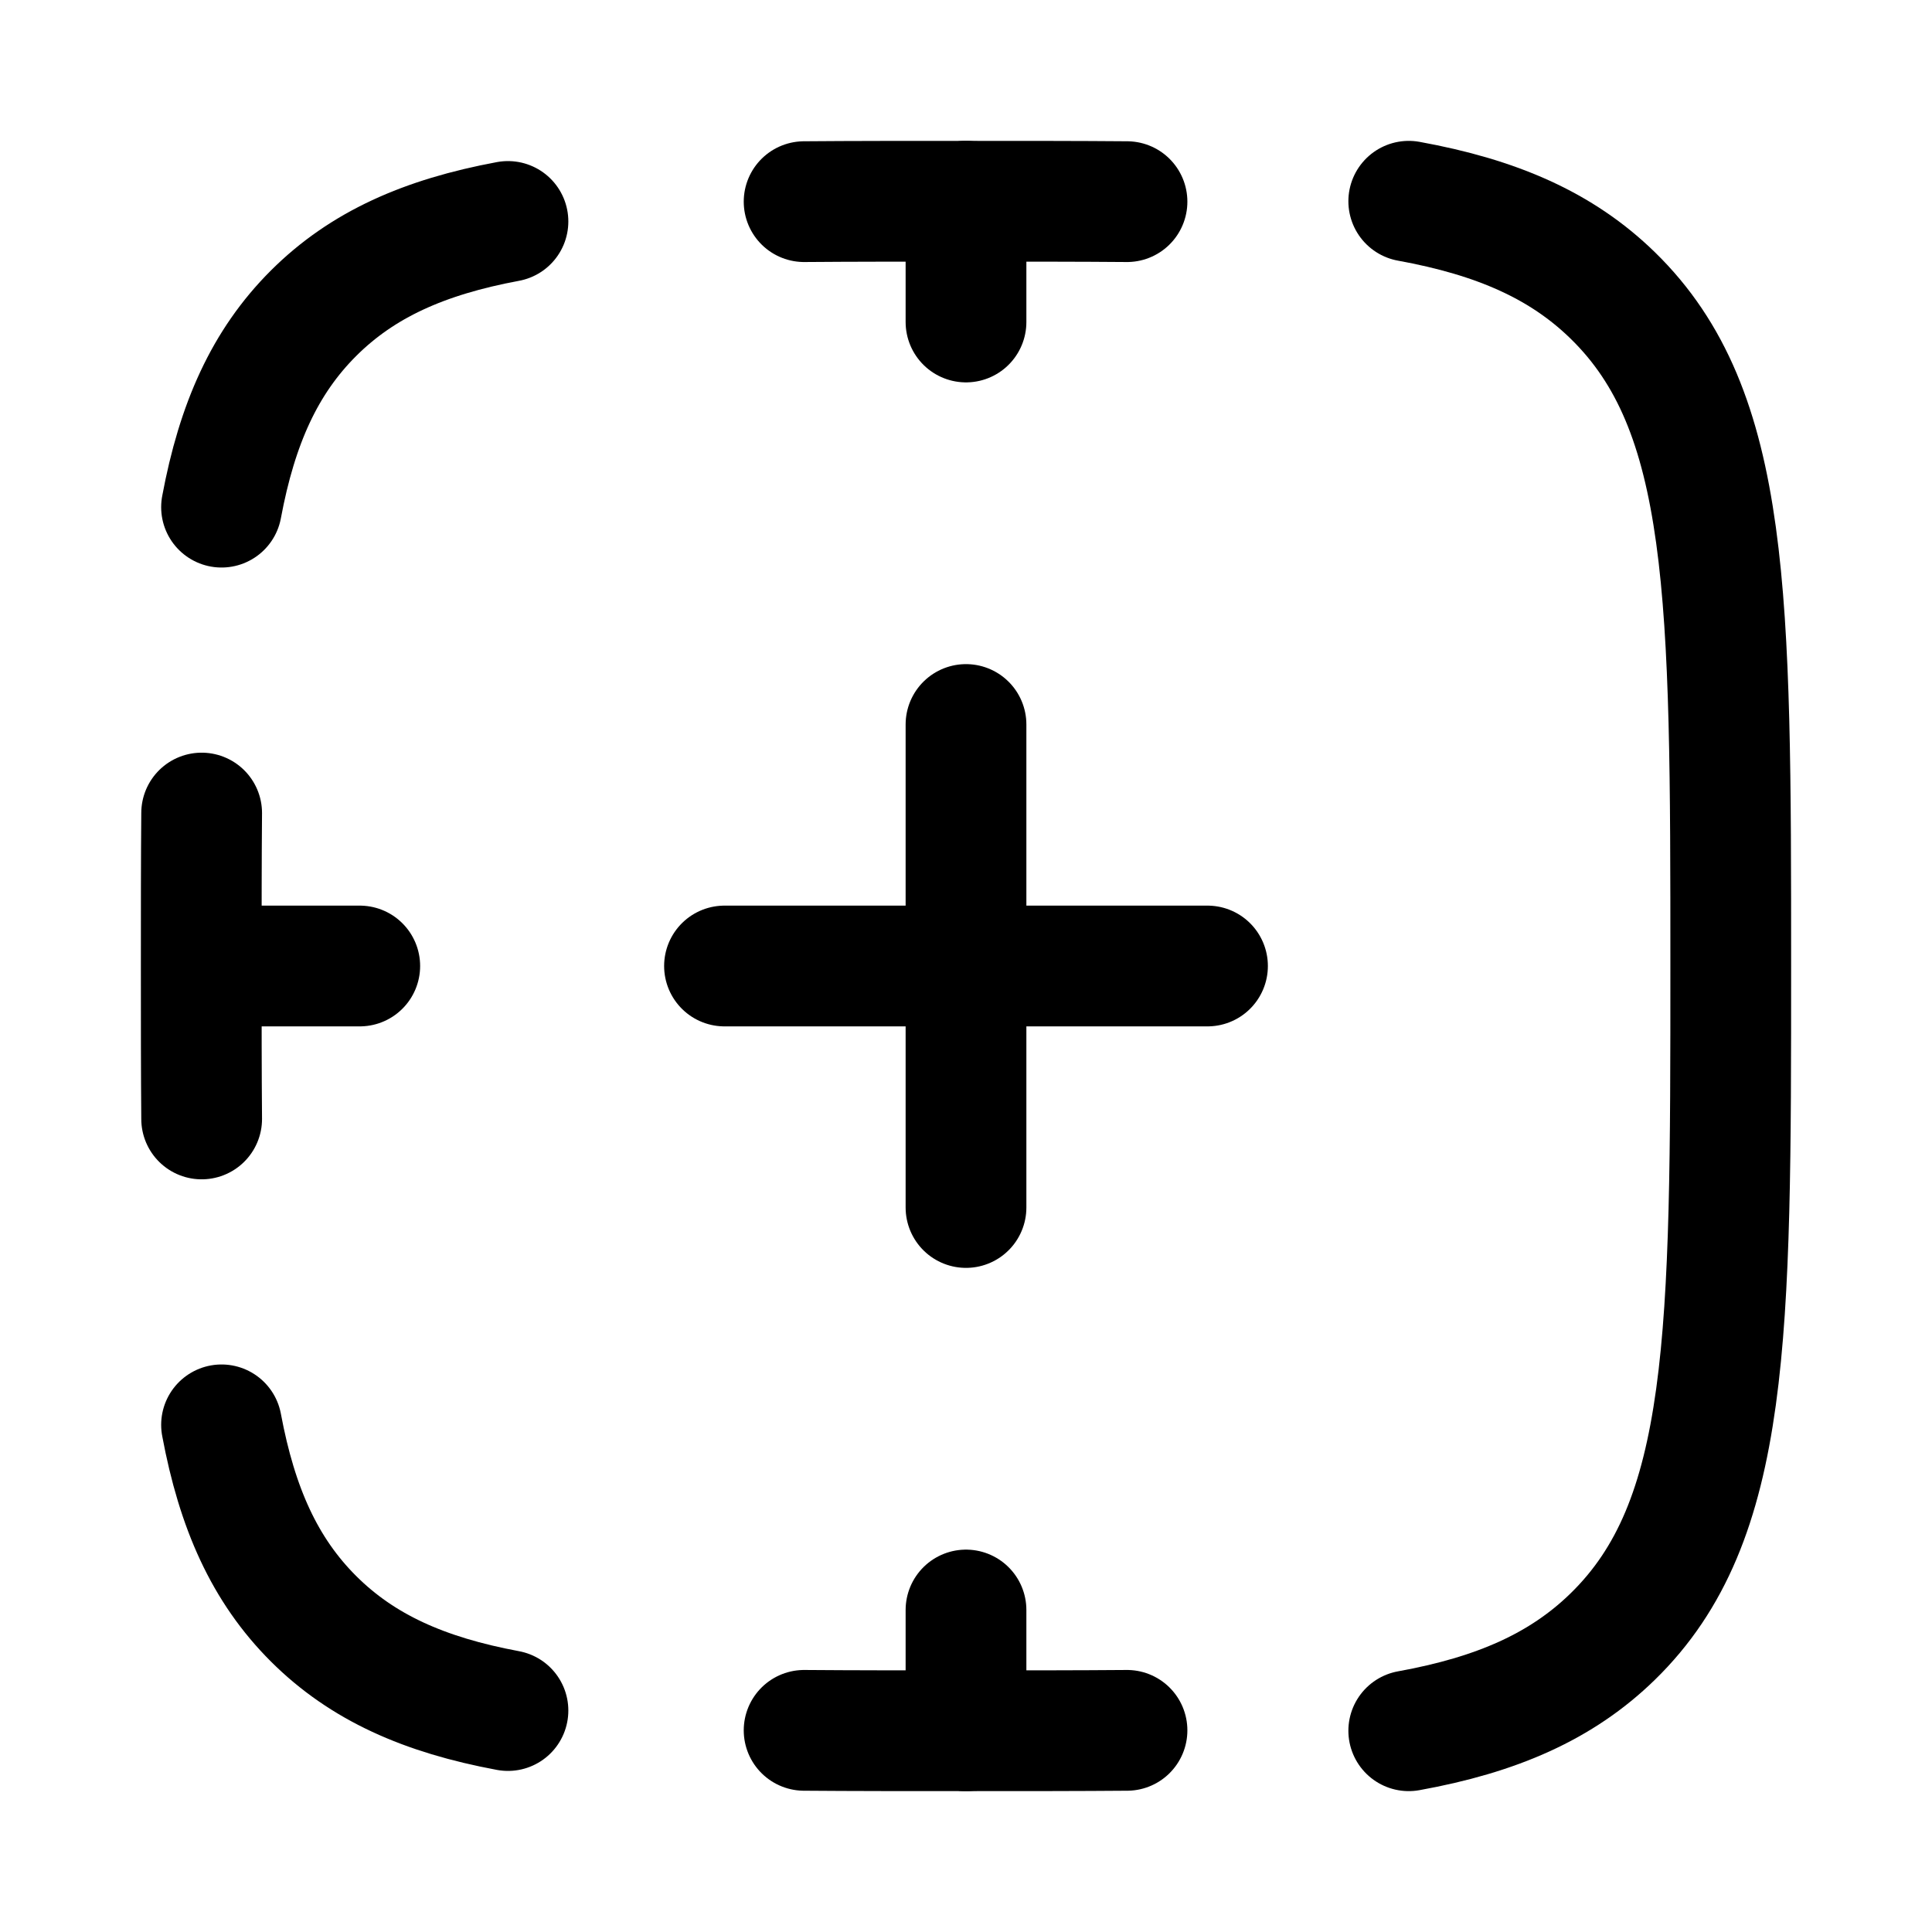 <svg width="24" height="24" viewBox="0 0 24 24" fill="none" xmlns="http://www.w3.org/2000/svg">
    <path class="pr-icon-duotone-secondary" d="M3.891 3.891C5.282 2.5 7.522 2.5 12 2.5C16.478 2.5 18.718 2.5 20.109 3.891C21.5 5.282 21.5 7.522 21.5 12C21.5 16.478 21.5 18.718 20.109 20.109C18.718 21.5 16.478 21.5 12 21.5C7.522 21.5 5.282 21.5 3.891 20.109C2.5 18.718 2.5 16.478 2.5 12C2.5 7.522 2.5 5.282 3.891 3.891Z"/>
    <path d="M17.5 2.5C18.594 2.699 19.399 3.05 20.035 3.671C21.5 5.1 21.5 7.4 21.5 12C21.5 16.6 21.5 18.9 20.035 20.329C19.399 20.95 18.594 21.302 17.5 21.5" stroke="currentColor" stroke-width="1.5" stroke-linecap="round" stroke-linejoin="round"/>
    <path d="M6.31 2.751C5.268 2.945 4.501 3.287 3.895 3.891C3.289 4.496 2.946 5.261 2.752 6.3M14 2.505C13.414 2.5 12.712 2.5 12.026 2.5C11.34 2.5 10.575 2.5 9.989 2.505M2.505 10.1C2.5 10.684 2.5 11.316 2.5 12C2.5 12.684 2.5 13.316 2.505 13.9M2.752 17.7C2.946 18.739 3.289 19.504 3.895 20.109C4.501 20.713 5.268 21.055 6.31 21.249M14 21.495C13.414 21.5 12.712 21.5 12.026 21.5C11.34 21.5 10.575 21.5 9.989 21.495" stroke="currentColor" stroke-width="1.5" stroke-linecap="round" stroke-linejoin="round"/>
    <path d="M12 2.5V4M12 20V21.5M15 12H9M4.469 12H3M12 9L12 15" stroke="currentColor" stroke-width="1.5" stroke-linecap="round" stroke-linejoin="round"/>
</svg>

